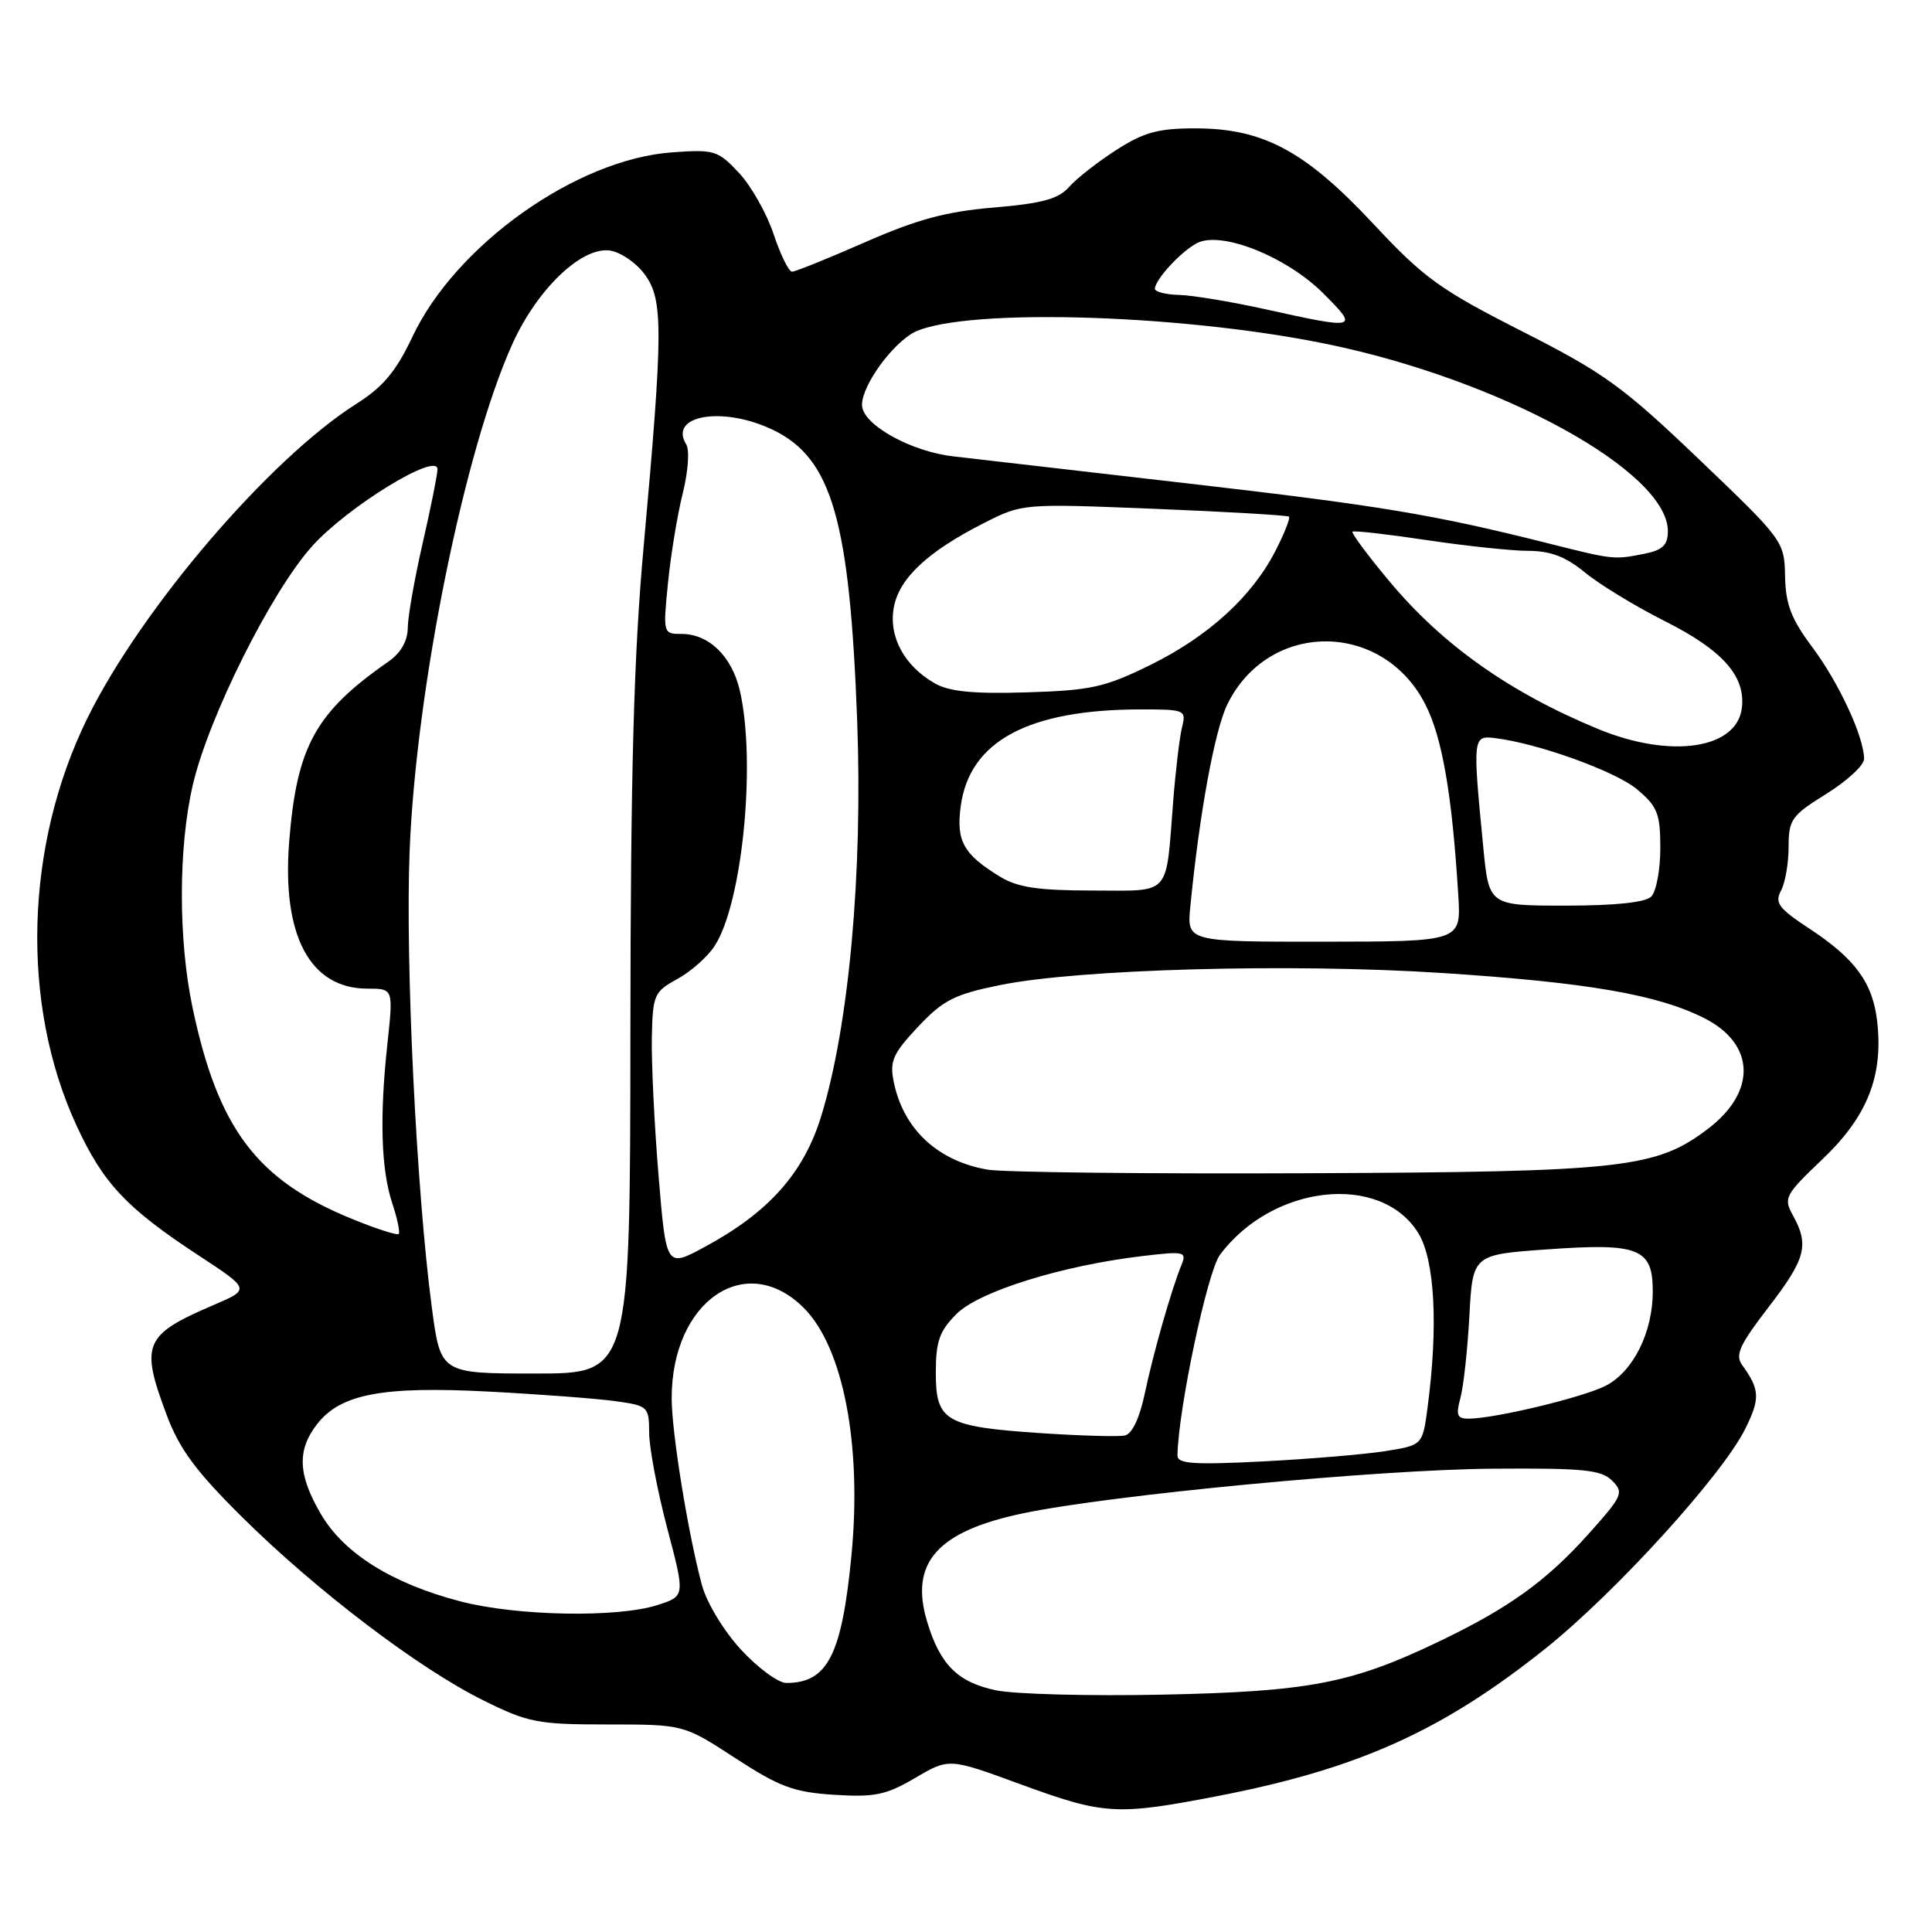 <?xml version="1.0" encoding="UTF-8" standalone="no"?>
<!DOCTYPE svg PUBLIC "-//W3C//DTD SVG 1.1//EN" "http://www.w3.org/Graphics/SVG/1.1/DTD/svg11.dtd" >
<svg xmlns="http://www.w3.org/2000/svg" xmlns:xlink="http://www.w3.org/1999/xlink" version="1.1" viewBox="0 0 256 256">
 <g >
 <path fill="currentColor"
d=" M 161.33 237.99 C 179.95 234.39 191.12 229.36 204.81 218.42 C 214.10 210.98 228.18 195.49 231.24 189.36 C 233.25 185.30 233.20 184.15 230.85 180.88 C 229.88 179.55 230.50 178.20 234.34 173.21 C 239.27 166.80 239.75 164.99 237.58 161.06 C 236.29 158.74 236.50 158.35 241.53 153.56 C 247.43 147.93 249.55 142.59 248.74 135.38 C 248.16 130.23 245.85 127.06 239.74 123.04 C 235.68 120.37 235.13 119.63 235.99 118.02 C 236.55 116.98 237.00 114.37 237.00 112.22 C 237.00 108.60 237.38 108.06 242.00 105.19 C 244.75 103.48 247.00 101.40 247.00 100.56 C 247.00 97.67 243.67 90.48 240.15 85.77 C 237.34 82.01 236.60 80.08 236.53 76.36 C 236.44 71.73 236.31 71.55 225.15 60.88 C 215.03 51.21 212.59 49.44 201.68 43.90 C 190.80 38.37 188.70 36.86 182.02 29.71 C 172.99 20.03 167.41 17.02 158.45 17.01 C 153.49 17.00 151.59 17.52 147.95 19.85 C 145.50 21.42 142.68 23.62 141.68 24.75 C 140.26 26.37 138.12 26.95 131.68 27.50 C 125.35 28.03 121.49 29.08 114.62 32.10 C 109.74 34.24 105.39 36.00 104.95 36.00 C 104.52 36.00 103.42 33.76 102.51 31.03 C 101.60 28.30 99.54 24.64 97.92 22.91 C 95.13 19.93 94.66 19.78 89.03 20.19 C 76.37 21.11 60.41 32.44 54.66 44.60 C 52.48 49.22 50.76 51.27 47.22 53.51 C 35.71 60.80 18.73 80.64 11.58 95.16 C 3.28 112.04 2.71 133.03 10.12 149.10 C 13.66 156.79 16.75 160.08 26.33 166.36 C 33.16 170.84 33.16 170.84 28.33 172.91 C 19.08 176.87 18.56 178.08 22.07 187.45 C 23.77 192.00 25.93 194.93 32.12 201.06 C 41.92 210.76 55.45 221.05 63.99 225.28 C 69.99 228.26 71.22 228.50 80.52 228.50 C 90.58 228.50 90.58 228.50 97.43 232.96 C 103.31 236.78 105.18 237.48 110.53 237.82 C 115.89 238.16 117.41 237.85 121.26 235.59 C 125.75 232.95 125.75 232.95 135.13 236.39 C 146.32 240.49 147.89 240.58 161.33 237.99 Z  M 132.00 223.98 C 126.91 222.92 124.55 220.58 122.84 214.85 C 120.50 207.05 124.22 202.88 135.62 200.51 C 147.35 198.07 182.51 194.73 197.71 194.61 C 209.80 194.52 212.17 194.75 213.61 196.19 C 215.20 197.77 215.01 198.20 210.55 203.19 C 204.88 209.52 199.92 213.09 190.50 217.59 C 179.04 223.07 173.40 224.15 154.00 224.55 C 144.38 224.75 134.47 224.49 132.00 223.98 Z  M 98.19 218.59 C 95.88 216.08 93.64 212.38 93.00 210.00 C 91.17 203.19 89.00 189.81 89.00 185.27 C 89.00 172.39 98.85 165.65 106.51 173.31 C 111.74 178.54 114.23 191.48 112.82 206.12 C 111.54 219.32 109.66 223.00 104.19 223.00 C 103.13 223.00 100.43 221.02 98.19 218.59 Z  M 61.00 212.19 C 51.93 209.82 45.58 205.84 42.53 200.64 C 39.46 195.41 39.33 192.12 42.05 188.66 C 45.17 184.70 50.68 183.66 64.71 184.39 C 71.43 184.74 78.96 185.31 81.46 185.65 C 85.89 186.26 86.00 186.36 86.02 189.89 C 86.03 191.87 87.11 197.55 88.41 202.50 C 90.79 211.50 90.79 211.50 87.14 212.67 C 81.82 214.39 68.48 214.14 61.00 212.19 Z  M 156.02 192.86 C 156.12 186.77 159.98 168.50 161.65 166.27 C 168.62 156.93 182.97 155.36 187.93 163.39 C 190.12 166.94 190.59 175.71 189.16 186.50 C 188.50 191.50 188.50 191.50 183.50 192.29 C 180.75 192.72 173.44 193.33 167.25 193.65 C 158.15 194.11 156.00 193.96 156.02 192.86 Z  M 137.92 189.90 C 125.24 189.04 124.00 188.33 124.00 181.89 C 124.00 177.72 124.48 176.37 126.75 174.10 C 129.74 171.11 140.77 167.68 151.41 166.43 C 156.94 165.77 157.27 165.85 156.55 167.61 C 155.21 170.89 152.81 179.31 151.68 184.69 C 151.00 187.92 150.01 190.00 149.05 190.21 C 148.20 190.39 143.19 190.25 137.92 189.90 Z  M 193.51 185.25 C 193.92 183.74 194.46 178.84 194.70 174.37 C 195.14 166.25 195.14 166.25 205.00 165.55 C 217.21 164.68 219.00 165.40 219.00 171.13 C 219.00 176.54 216.41 181.74 212.78 183.61 C 209.83 185.14 198.16 187.95 194.63 187.98 C 193.08 188.00 192.89 187.54 193.51 185.25 Z  M 57.22 173.25 C 55.17 157.84 53.69 127.33 54.28 112.70 C 55.15 91.12 61.56 59.53 67.92 45.52 C 71.19 38.32 77.00 32.74 80.75 33.19 C 82.15 33.36 84.25 34.77 85.40 36.32 C 87.90 39.68 87.89 43.55 85.28 72.50 C 83.97 86.96 83.56 102.31 83.53 136.75 C 83.50 182.00 83.50 182.00 70.94 182.00 C 58.38 182.00 58.38 182.00 57.22 173.25 Z  M 87.26 155.74 C 86.70 149.01 86.31 140.80 86.37 137.50 C 86.49 131.82 86.67 131.41 89.74 129.73 C 91.52 128.76 93.75 126.79 94.68 125.36 C 98.37 119.74 100.22 100.97 98.03 91.50 C 96.97 86.95 93.93 84.00 90.31 84.00 C 87.86 84.00 87.85 83.94 88.51 77.25 C 88.88 73.54 89.76 68.19 90.47 65.36 C 91.18 62.52 91.39 59.62 90.93 58.89 C 88.52 54.99 95.84 53.78 102.46 56.98 C 110.23 60.74 112.59 68.93 113.58 95.50 C 114.33 115.70 112.49 135.92 108.82 147.88 C 106.50 155.45 101.85 160.66 93.35 165.24 C 88.27 167.98 88.27 167.98 87.26 155.74 Z  M 46.71 161.54 C 34.04 156.39 28.90 149.60 25.51 133.50 C 23.61 124.48 23.63 112.23 25.55 104.00 C 27.65 94.99 35.95 78.39 41.36 72.37 C 46.08 67.12 58.02 59.81 57.97 62.19 C 57.96 62.91 57.07 67.33 56.00 72.00 C 54.93 76.67 54.04 81.72 54.03 83.20 C 54.01 84.96 53.10 86.54 51.42 87.70 C 41.80 94.40 39.32 98.90 38.32 111.50 C 37.33 123.98 41.07 131.00 48.70 131.00 C 52.12 131.00 52.12 131.00 51.34 138.25 C 50.28 147.96 50.49 154.94 51.97 159.42 C 52.65 161.46 53.03 163.30 52.83 163.51 C 52.62 163.71 49.87 162.83 46.71 161.54 Z  M 130.84 154.98 C 124.18 153.82 119.66 149.56 118.41 143.28 C 117.87 140.61 118.34 139.57 121.64 136.06 C 124.97 132.52 126.46 131.76 132.50 130.53 C 142.98 128.40 171.00 127.63 191.00 128.92 C 210.32 130.17 219.70 131.79 225.88 134.94 C 232.57 138.35 232.78 144.64 226.36 149.54 C 219.45 154.81 215.16 155.29 173.00 155.46 C 151.82 155.55 132.85 155.34 130.84 154.98 Z  M 157.72 120.15 C 158.93 107.78 160.95 96.78 162.63 93.33 C 168.07 82.23 183.13 82.20 188.83 93.27 C 191.10 97.66 192.41 105.25 193.23 118.63 C 193.61 124.76 193.61 124.76 175.44 124.78 C 157.27 124.79 157.27 124.79 157.72 120.15 Z  M 196.54 112.25 C 195.13 97.80 195.16 97.46 198.00 97.79 C 203.70 98.46 214.07 102.19 216.93 104.60 C 219.63 106.87 220.00 107.80 220.00 112.39 C 220.00 115.26 219.46 118.14 218.80 118.80 C 218.02 119.58 214.01 120.00 207.44 120.00 C 197.29 120.00 197.29 120.00 196.54 112.25 Z  M 132.50 116.16 C 127.66 113.20 126.68 111.44 127.30 106.83 C 128.46 98.19 136.27 94.00 151.24 94.00 C 157.00 94.00 157.20 94.08 156.63 96.34 C 156.31 97.62 155.78 102.01 155.46 106.09 C 154.44 118.99 155.33 118.00 144.73 118.00 C 137.54 117.99 134.84 117.59 132.50 116.16 Z  M 211.84 96.63 C 200.05 91.77 191.11 85.45 184.03 76.94 C 181.20 73.55 179.04 70.63 179.21 70.45 C 179.39 70.28 183.80 70.78 189.01 71.56 C 194.23 72.34 200.31 72.99 202.52 72.99 C 205.47 73.00 207.48 73.77 210.02 75.86 C 211.93 77.44 216.69 80.33 220.59 82.30 C 228.25 86.15 231.30 89.58 230.81 93.78 C 230.17 99.25 221.42 100.56 211.84 96.63 Z  M 123.89 90.56 C 119.83 88.26 117.71 84.34 118.44 80.46 C 119.16 76.60 122.94 73.08 130.39 69.30 C 135.48 66.72 135.51 66.72 152.97 67.42 C 162.59 67.81 170.61 68.28 170.80 68.46 C 170.99 68.65 170.19 70.67 169.03 72.94 C 165.93 79.02 160.14 84.31 152.45 88.10 C 146.41 91.07 144.59 91.48 136.08 91.74 C 129.03 91.96 125.81 91.65 123.89 90.56 Z  M 205.00 71.96 C 189.97 68.18 182.84 66.99 157.41 64.06 C 143.16 62.41 129.16 60.80 126.30 60.47 C 120.90 59.85 114.71 56.51 114.25 53.96 C 113.86 51.83 117.47 46.40 120.66 44.30 C 126.06 40.76 155.66 41.45 175.80 45.58 C 198.84 50.32 221.00 62.47 221.00 70.38 C 221.00 72.23 220.32 72.89 217.88 73.38 C 213.83 74.18 213.81 74.18 205.00 71.96 Z  M 167.50 40.94 C 163.10 39.97 158.04 39.13 156.25 39.08 C 154.46 39.04 153.01 38.66 153.03 38.25 C 153.09 37.01 156.44 33.37 158.58 32.23 C 161.75 30.53 170.45 33.98 175.36 38.89 C 180.10 43.63 179.90 43.69 167.50 40.94 Z "/>
</g>
</svg>